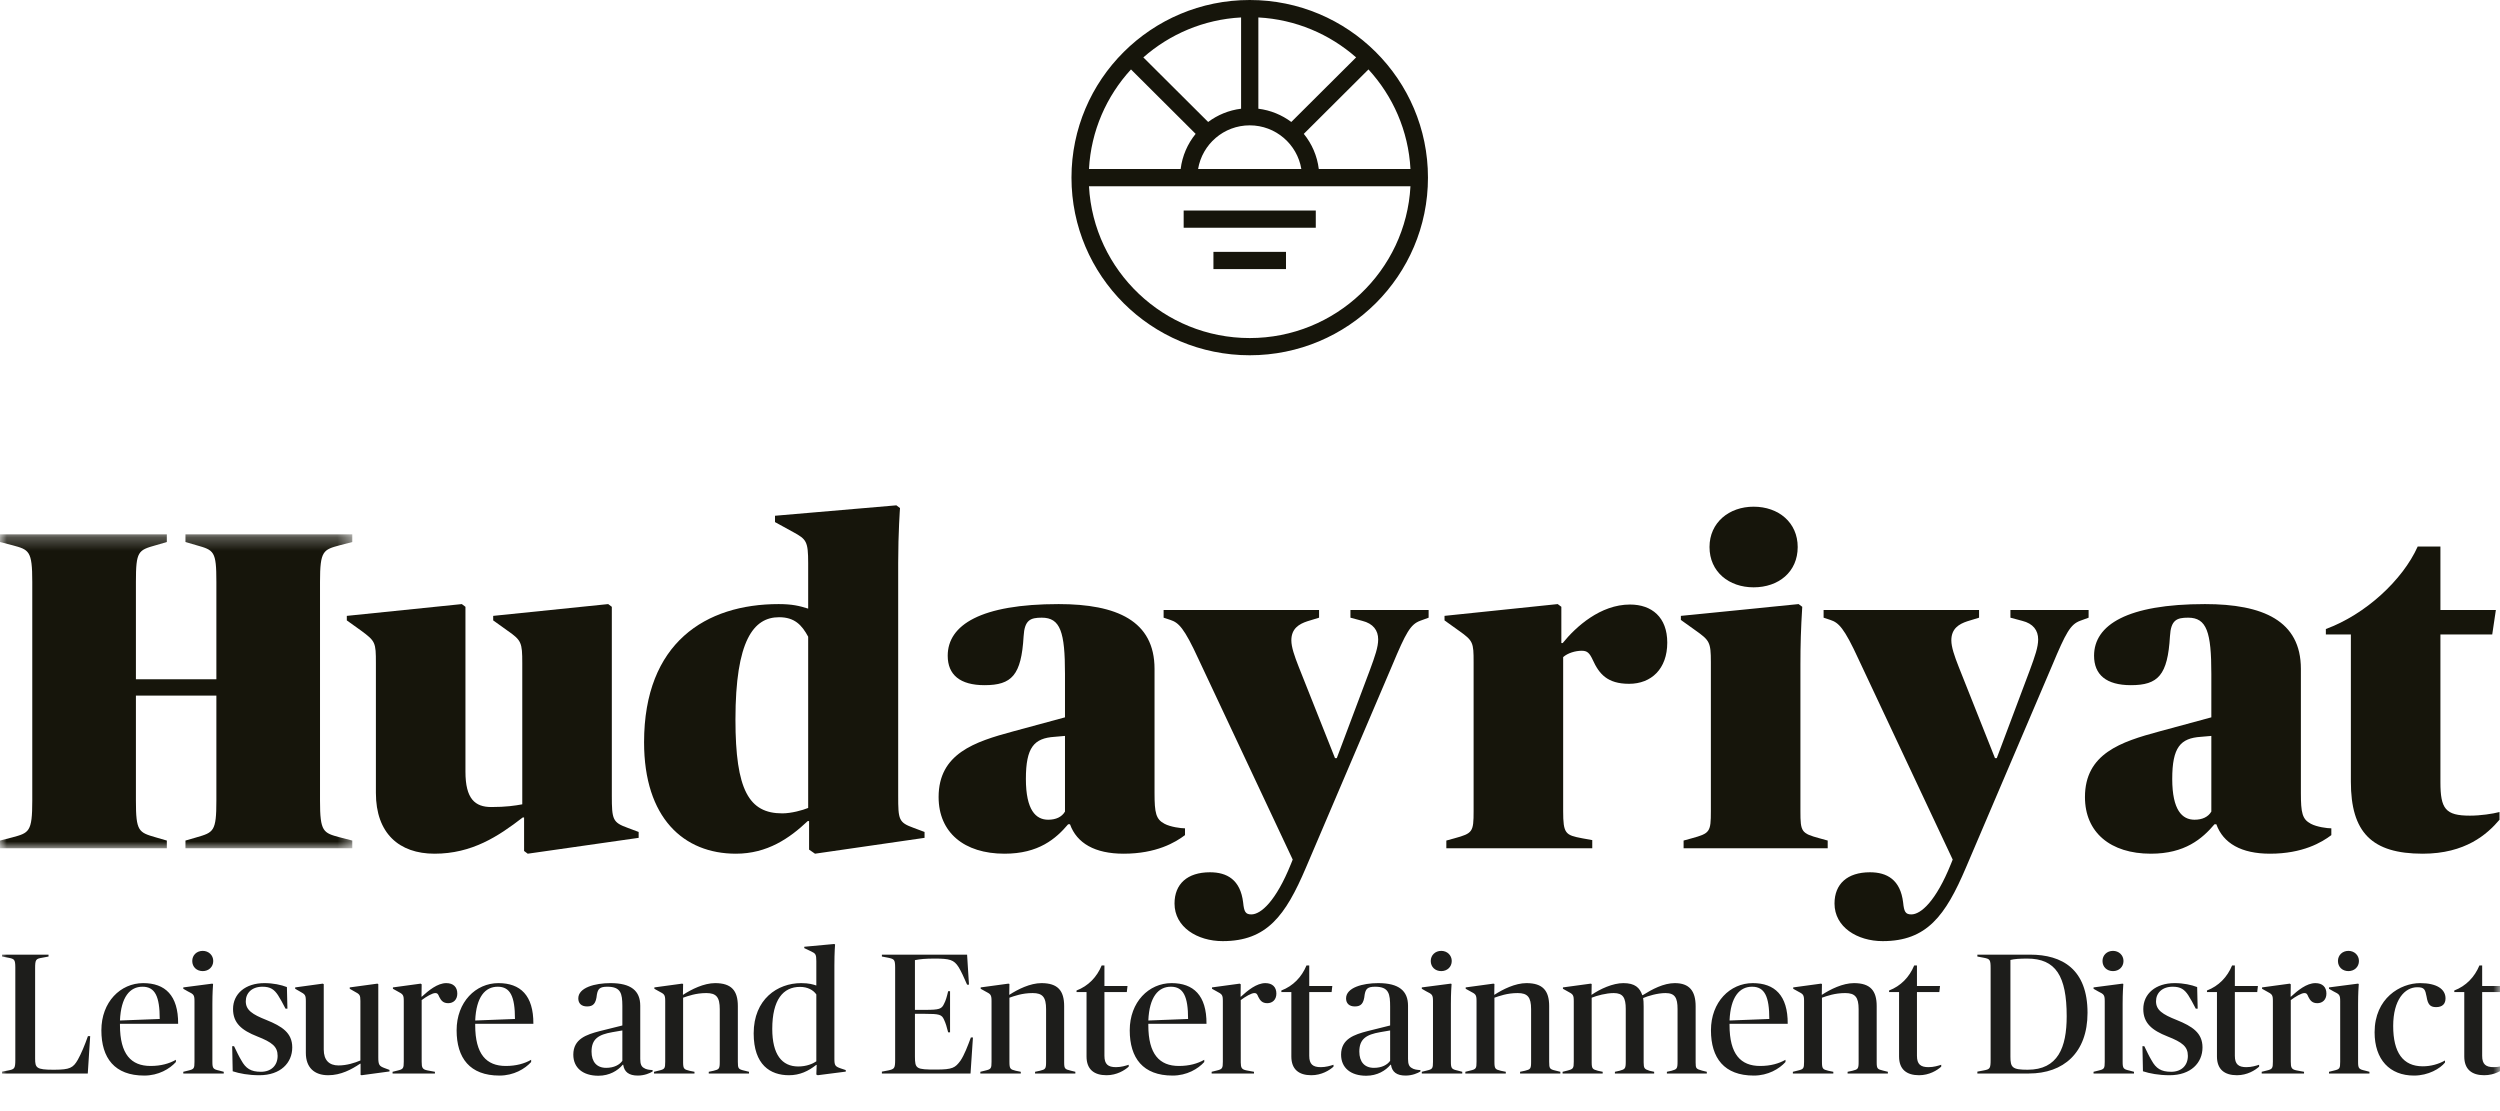 <?xml version="1.0" encoding="UTF-8"?>
<svg width="189px" height="84px" viewBox="0 0 189 84" version="1.1" xmlns="http://www.w3.org/2000/svg" xmlns:xlink="http://www.w3.org/1999/xlink">
    <title>Logo-EN-B</title>
    <defs>
        <polygon id="path-1" points="0 0.266 26.633 0.266 26.633 24 0 24"></polygon>
        <polygon id="path-3" points="0 83.963 188.964 83.963 188.964 0 0 0"></polygon>
    </defs>
    <g id="Page-1" stroke="none" stroke-width="1" fill="none" fill-rule="evenodd">
        <g id="Artboard" transform="translate(-499, -324)">
            <g id="Group-27" transform="translate(499, 324)">
                <g id="Group-3" transform="translate(0, 40.129)">
                    <mask id="mask-2" fill="white">
                        <use xlink:href="#path-1"></use>
                    </mask>
                    <g id="Clip-2"></g>
                    <path d="M-6.87272727e-05,23.417 L0.928,23.178 C2.199,22.835 2.44,22.767 2.44,20.403 L2.44,3.862 C2.44,1.499 2.199,1.43 0.928,1.088 L-6.87272727e-05,0.848 L-6.87272727e-05,0.266 L12.612,0.266 L12.612,0.848 L11.787,1.088 C10.447,1.465 10.275,1.533 10.275,3.862 L10.275,11.225 L16.358,11.225 L16.358,3.862 C16.358,1.533 16.186,1.465 14.846,1.088 L14.021,0.848 L14.021,0.266 L26.633,0.266 L26.633,0.848 L25.706,1.088 C24.434,1.43 24.193,1.499 24.193,3.862 L24.193,20.403 C24.193,22.767 24.434,22.835 25.706,23.178 L26.633,23.417 L26.633,24 L14.021,24 L14.021,23.417 L14.846,23.178 C16.152,22.801 16.358,22.733 16.358,20.403 L16.358,12.458 L10.275,12.458 L10.275,20.403 C10.275,22.733 10.482,22.801 11.787,23.178 L12.612,23.417 L12.612,24 L-6.87272727e-05,24 L-6.87272727e-05,23.417 Z" id="Fill-1" fill="#16150B" mask="url(#mask-2)"></path>
                </g>
                <path d="M39.484,50.121 C39.484,48.58 39.416,48.409 38.385,47.69 L37.285,46.902 L37.285,46.56 L45.979,45.669 L46.254,45.875 L46.254,60.156 C46.254,61.971 46.323,62.177 47.457,62.587 L48.282,62.896 L48.282,63.341 L39.896,64.54 L39.621,64.334 L39.621,61.8 L39.519,61.8 C37.663,63.238 35.669,64.54 32.851,64.54 C30.171,64.54 28.418,62.998 28.418,59.95 L28.418,50.121 C28.418,48.58 28.384,48.477 27.319,47.69 L26.219,46.902 L26.219,46.56 L34.914,45.669 L35.188,45.875 L35.188,58.341 C35.188,60.395 35.91,61.012 37.147,61.012 C38.247,61.012 38.934,60.909 39.484,60.806 L39.484,50.121 Z" id="Fill-4" fill="#16150B"></path>
                <path d="M61.098,61.081 L61.098,48.135 C60.617,47.244 60.067,46.662 58.899,46.662 C56.974,46.662 55.6,48.409 55.6,54.402 C55.6,59.745 56.631,61.491 59.139,61.491 C59.827,61.491 60.686,61.252 61.098,61.081 M48.692,56.115 C48.692,48.58 53.366,45.669 58.864,45.669 C59.895,45.669 60.445,45.806 61.098,46.012 L61.098,42.587 C61.098,40.909 60.961,40.772 59.964,40.224 L58.59,39.47 L58.59,38.991 L67.765,38.203 L68.04,38.409 C68.04,38.409 67.903,40.258 67.903,42.552 L67.903,60.156 C67.903,61.971 67.937,62.177 69.071,62.587 L69.896,62.896 L69.896,63.341 L61.614,64.54 L61.167,64.231 L61.167,62.073 L61.064,62.073 C59.689,63.375 58.005,64.54 55.634,64.54 C51.682,64.54 48.692,61.834 48.692,56.115" id="Fill-6" fill="#16150B"></path>
                <path d="M80.513,61.355 L80.513,55.635 L79.723,55.704 C78.176,55.806 77.557,56.491 77.557,58.889 C77.557,61.252 78.314,61.971 79.241,61.971 C79.826,61.971 80.273,61.766 80.513,61.355 M70.959,60.259 C70.959,56.971 73.675,56.08 76.595,55.293 L80.513,54.231 L80.513,50.943 C80.513,47.792 80.169,46.696 78.76,46.696 C77.901,46.696 77.455,46.868 77.385,48.101 C77.214,51.046 76.492,51.799 74.43,51.799 C72.575,51.799 71.647,51.012 71.647,49.573 C71.647,47.244 74.155,45.669 80.032,45.669 C84.431,45.669 87.283,46.936 87.283,50.567 L87.283,59.95 C87.283,61.457 87.386,61.937 88.039,62.279 C88.486,62.519 89.276,62.622 89.586,62.622 L89.586,63.135 C88.864,63.683 87.421,64.54 84.946,64.54 C82.781,64.54 81.407,63.752 80.891,62.313 L80.753,62.313 C79.826,63.409 78.52,64.54 75.942,64.54 C72.884,64.54 70.959,62.93 70.959,60.259" id="Fill-8" fill="#16150B"></path>
                <path d="M103.571,50.635 C103.949,49.607 104.19,48.922 104.19,48.34 C104.19,47.655 103.812,47.142 102.987,46.936 L102.093,46.697 L102.093,46.114 L108.004,46.114 L108.004,46.697 L107.351,46.936 C106.629,47.21 106.286,47.827 105.255,50.293 L98.725,65.601 C97.179,69.231 95.77,71.149 92.437,71.149 C90.512,71.149 88.794,70.088 88.794,68.307 C88.794,66.834 89.756,65.944 91.474,65.944 C92.746,65.944 93.777,66.492 93.983,68.238 C94.052,68.923 94.155,69.129 94.601,69.129 C95.323,69.129 96.457,68.136 97.591,65.327 L97.729,64.985 L90.615,49.847 C89.516,47.45 89.103,47.073 88.485,46.868 L87.969,46.697 L87.969,46.114 L99.722,46.114 L99.722,46.697 L98.829,46.97 C98.21,47.176 97.626,47.518 97.626,48.409 C97.626,48.922 97.866,49.607 98.176,50.395 L100.925,57.313 L101.062,57.313 L103.571,50.635 Z" id="Fill-10" fill="#16150B"></path>
                <path d="M109.343,63.546 L109.962,63.375 C111.336,62.998 111.405,62.896 111.405,61.32 L111.405,50.053 C111.405,48.58 111.371,48.443 110.305,47.69 L109.206,46.902 L109.206,46.559 L117.763,45.669 L118.038,45.874 L118.038,48.614 L118.141,48.614 C119.137,47.381 120.993,45.703 123.227,45.703 C124.876,45.703 126.045,46.662 126.045,48.58 C126.045,50.567 124.842,51.696 123.158,51.696 C121.509,51.696 120.89,50.943 120.409,49.882 C120.168,49.368 119.997,49.197 119.584,49.197 C119.103,49.197 118.519,49.368 118.175,49.676 L118.175,61.32 C118.175,63.033 118.347,63.136 119.618,63.375 L120.375,63.512 L120.375,64.129 L109.343,64.129 L109.343,63.546 Z" id="Fill-12" fill="#16150B"></path>
                <path d="M132.572,38.306 C134.463,38.306 135.906,39.505 135.906,41.354 C135.906,43.237 134.463,44.402 132.572,44.402 C130.717,44.402 129.239,43.237 129.239,41.354 C129.239,39.505 130.717,38.306 132.572,38.306 L132.572,38.306 Z M127.28,63.546 L127.899,63.375 C129.273,62.998 129.342,62.896 129.342,61.32 L129.342,50.053 C129.342,48.546 129.239,48.409 128.174,47.655 L127.074,46.868 L127.074,46.56 L135.975,45.669 L136.25,45.875 C136.147,47.553 136.112,48.751 136.112,50.258 L136.112,61.32 C136.112,62.896 136.181,62.998 137.556,63.375 L138.174,63.546 L138.174,64.129 L127.28,64.129 L127.28,63.546 Z" id="Fill-14" fill="#16150B"></path>
                <path d="M153.466,50.635 C153.844,49.607 154.085,48.922 154.085,48.34 C154.085,47.655 153.707,47.142 152.882,46.936 L151.988,46.697 L151.988,46.114 L157.899,46.114 L157.899,46.697 L157.246,46.936 C156.524,47.21 156.181,47.827 155.15,50.293 L148.62,65.601 C147.074,69.231 145.665,71.149 142.332,71.149 C140.407,71.149 138.689,70.088 138.689,68.307 C138.689,66.834 139.651,65.944 141.369,65.944 C142.641,65.944 143.672,66.492 143.878,68.238 C143.947,68.923 144.05,69.129 144.497,69.129 C145.218,69.129 146.352,68.136 147.486,65.327 L147.624,64.985 L140.51,49.847 C139.411,47.45 138.998,47.073 138.38,46.868 L137.864,46.697 L137.864,46.114 L149.617,46.114 L149.617,46.697 L148.724,46.97 C148.105,47.176 147.521,47.518 147.521,48.409 C147.521,48.922 147.761,49.607 148.071,50.395 L150.82,57.313 L150.957,57.313 L153.466,50.635 Z" id="Fill-16" fill="#16150B"></path>
                <path d="M167.177,61.355 L167.177,55.635 L166.386,55.704 C164.84,55.806 164.221,56.491 164.221,58.889 C164.221,61.252 164.977,61.971 165.905,61.971 C166.489,61.971 166.936,61.766 167.177,61.355 M157.623,60.259 C157.623,56.971 160.338,56.08 163.259,55.293 L167.177,54.231 L167.177,50.943 C167.177,47.792 166.833,46.696 165.424,46.696 C164.565,46.696 164.118,46.868 164.049,48.101 C163.877,51.046 163.156,51.799 161.094,51.799 C159.238,51.799 158.311,51.012 158.311,49.573 C158.311,47.244 160.819,45.669 166.696,45.669 C171.094,45.669 173.947,46.936 173.947,50.567 L173.947,59.95 C173.947,61.457 174.05,61.937 174.703,62.279 C175.15,62.519 175.94,62.622 176.249,62.622 L176.249,63.135 C175.528,63.683 174.084,64.54 171.61,64.54 C169.445,64.54 168.07,63.752 167.555,62.313 L167.417,62.313 C166.489,63.409 165.184,64.54 162.606,64.54 C159.548,64.54 157.623,62.93 157.623,60.259" id="Fill-18" fill="#16150B"></path>
                <path d="M177.726,59.094 L177.726,47.964 L175.835,47.964 L175.835,47.553 C178.825,46.457 181.643,43.854 182.777,41.32 L184.496,41.32 L184.496,46.114 L188.688,46.114 L188.413,47.964 L184.496,47.964 L184.496,59.128 C184.496,61.149 184.874,61.663 186.729,61.663 C187.52,61.663 188.448,61.526 188.963,61.389 L188.963,61.971 C188.035,63.067 186.386,64.54 183.156,64.54 C179.306,64.54 177.726,62.93 177.726,59.094" id="Fill-20" fill="#16150B"></path>
                <path d="M94.479,25.557 C87.988,25.557 82.668,20.466 82.327,14.08 L106.631,14.08 C106.29,20.466 100.97,25.557 94.479,25.557 L94.479,25.557 Z M85.503,5.249 L90.391,10.12 C89.784,10.865 89.38,11.779 89.257,12.778 L82.327,12.778 C82.482,9.885 83.658,7.258 85.503,5.249 L85.503,5.249 Z M94.479,9.476 C96.442,9.476 98.072,10.908 98.381,12.778 L90.576,12.778 C90.886,10.908 92.516,9.476 94.479,9.476 L94.479,9.476 Z M93.826,8.219 C92.899,8.334 92.049,8.69 91.336,9.221 L86.436,4.339 C88.43,2.585 91.001,1.469 93.826,1.319 L93.826,8.219 Z M97.622,9.221 C96.909,8.69 96.058,8.334 95.132,8.219 L95.132,1.319 C97.957,1.469 100.528,2.585 102.522,4.339 L97.622,9.221 Z M106.631,12.778 L99.701,12.778 C99.578,11.779 99.174,10.865 98.567,10.12 L103.455,5.249 C105.3,7.258 106.477,9.885 106.631,12.778 L106.631,12.778 Z M94.479,0 C87.037,0 81.004,6.012 81.004,13.429 C81.004,20.846 87.037,26.858 94.479,26.858 C101.921,26.858 107.954,20.846 107.954,13.429 C107.954,6.012 101.921,0 94.479,0 L94.479,0 Z" id="Fill-22" fill="#16150B"></path>
                <mask id="mask-4" fill="white">
                    <use xlink:href="#path-3"></use>
                </mask>
                <g id="Clip-25"></g>
                <polygon id="Fill-24" fill="#16150B" mask="url(#mask-4)" points="89.485 17.217 99.473 17.217 99.473 15.916 89.485 15.916"></polygon>
                <polygon id="Fill-26" fill="#16150B" mask="url(#mask-4)" points="91.736 20.343 97.221 20.343 97.221 19.041 91.736 19.041"></polygon>
                <path d="M6.636,81.157 L6.818,78.33 L6.649,78.33 C6.402,79.031 6.142,79.653 5.881,80.12 C5.527,80.737 5.272,80.865 4.124,80.872 L4.021,80.872 C2.749,80.872 2.658,80.723 2.655,80.039 L2.655,73.208 C2.655,72.547 2.707,72.482 3.188,72.405 L3.669,72.314 L3.669,72.171 L0.156,72.171 L0.156,72.314 L0.638,72.405 C1.089,72.492 1.154,72.543 1.158,73.14 L1.158,80.12 C1.158,80.781 1.093,80.833 0.638,80.924 L0.156,81.015 L0.156,81.157 L6.636,81.157 Z M10.904,81.313 C11.984,81.313 12.83,80.807 13.298,80.288 L13.298,80.12 C12.804,80.405 12.166,80.587 11.385,80.587 C9.915,80.587 9.069,79.705 9.069,77.501 L9.069,77.397 L13.467,77.397 C13.48,75.244 12.478,74.324 10.826,74.324 C9.108,74.324 7.664,75.75 7.664,77.89 C7.664,79.99 8.666,81.313 10.904,81.313 Z M9.069,77.15 C9.147,75.361 9.824,74.596 10.774,74.596 C11.724,74.596 12.075,75.335 12.075,77.034 L9.069,77.15 Z M15.328,73.416 C15.77,73.416 16.121,73.105 16.121,72.651 C16.121,72.21 15.77,71.886 15.328,71.886 C14.872,71.886 14.534,72.21 14.534,72.651 C14.534,73.105 14.872,73.416 15.328,73.416 Z M16.915,81.157 L16.915,81.027 L16.577,80.937 C16.121,80.833 16.056,80.781 16.056,80.275 L16.056,75.893 C16.056,75.063 16.095,74.609 16.108,74.388 L16.043,74.363 L13.857,74.648 L13.857,74.752 L14.196,74.946 C14.638,75.166 14.703,75.205 14.703,75.685 L14.703,80.275 C14.703,80.781 14.664,80.833 14.222,80.937 L13.857,81.027 L13.857,81.157 L16.915,81.157 Z M19.609,81.287 C21.209,81.287 22.094,80.353 22.094,79.186 C22.094,78.084 21.326,77.591 20.142,77.112 C19.062,76.684 18.581,76.359 18.581,75.698 C18.581,75.076 19.036,74.596 19.843,74.596 C20.441,74.596 20.728,74.803 21.014,75.231 C21.183,75.491 21.365,75.828 21.586,76.256 L21.729,76.256 L21.69,74.622 C21.248,74.453 20.662,74.324 19.986,74.324 C18.555,74.324 17.618,75.128 17.618,76.282 C17.618,77.345 18.268,77.89 19.452,78.356 C20.571,78.797 20.988,79.121 20.988,79.822 C20.988,80.548 20.506,81.027 19.726,81.027 C18.971,81.027 18.581,80.781 18.242,80.159 C18.06,79.86 17.904,79.523 17.696,79.095 L17.553,79.095 L17.592,80.989 C18.112,81.157 18.776,81.287 19.609,81.287 Z M27.337,81.287 L29.445,81.002 L29.445,80.885 L29.094,80.755 C28.678,80.6 28.599,80.522 28.599,79.938 L28.599,74.401 L28.534,74.363 L26.44,74.648 L26.44,74.752 L26.778,74.946 C27.202,75.17 27.243,75.215 27.246,75.675 L27.246,80.172 C26.817,80.353 26.218,80.548 25.594,80.548 C24.891,80.548 24.475,80.159 24.475,79.342 L24.475,74.401 L24.397,74.363 L22.315,74.648 L22.315,74.752 L22.653,74.946 C23.07,75.179 23.122,75.205 23.122,75.724 L23.122,79.601 C23.122,80.703 23.759,81.287 24.813,81.287 C25.776,81.287 26.583,80.846 27.22,80.418 L27.259,80.418 L27.259,81.261 L27.337,81.287 Z M32.88,81.157 L32.88,81.027 L32.321,80.924 C31.93,80.846 31.878,80.716 31.878,80.262 L31.878,75.607 C32.243,75.335 32.685,75.076 32.906,75.076 C33.075,75.076 33.114,75.141 33.206,75.361 C33.336,75.62 33.492,75.841 33.882,75.841 C34.286,75.841 34.572,75.568 34.572,75.115 C34.572,74.622 34.273,74.324 33.739,74.324 C33.075,74.324 32.399,74.881 31.891,75.348 L31.865,75.348 L31.878,74.414 L31.8,74.363 L29.705,74.648 L29.705,74.752 L30.031,74.933 C30.473,75.166 30.525,75.205 30.525,75.685 L30.525,80.262 C30.525,80.768 30.486,80.833 30.044,80.937 L29.679,81.027 L29.679,81.157 L32.88,81.157 Z M37.76,81.313 C38.84,81.313 39.685,80.807 40.154,80.288 L40.154,80.12 C39.659,80.405 39.022,80.587 38.241,80.587 C36.771,80.587 35.925,79.705 35.925,77.501 L35.925,77.397 L40.323,77.397 C40.336,75.244 39.334,74.324 37.682,74.324 C35.964,74.324 34.52,75.75 34.52,77.89 C34.52,79.99 35.522,81.313 37.76,81.313 Z M35.925,77.15 C36.003,75.361 36.68,74.596 37.629,74.596 C38.579,74.596 38.931,75.335 38.931,77.034 L35.925,77.15 Z M45.241,81.326 C46.074,81.326 46.712,80.937 47.076,80.496 L47.115,80.496 C47.193,81.04 47.544,81.313 48.221,81.313 C48.715,81.313 49.145,81.131 49.34,81.002 L49.34,80.898 C49.093,80.885 48.845,80.859 48.663,80.729 C48.494,80.626 48.403,80.457 48.403,80.055 L48.403,76.035 C48.403,74.907 47.713,74.324 46.152,74.324 C44.981,74.324 43.719,74.661 43.719,75.478 C43.719,75.854 43.953,76.087 44.382,76.087 C44.851,76.087 45.059,75.867 45.124,75.192 C45.202,74.765 45.332,74.596 45.918,74.596 C46.945,74.596 47.045,75.125 47.05,76.04 L47.05,77.526 L45.332,77.954 C44.343,78.214 43.342,78.538 43.342,79.731 C43.342,80.729 44.07,81.326 45.241,81.326 Z M45.827,80.729 C45.111,80.729 44.721,80.275 44.721,79.497 C44.721,78.538 45.254,78.214 46.295,78.032 L47.05,77.902 L47.05,80.198 C46.842,80.496 46.425,80.729 45.827,80.729 Z M52.502,81.157 L52.502,81.027 L52.124,80.95 C51.725,80.85 51.649,80.81 51.643,80.337 L51.643,75.426 C52.02,75.296 52.606,75.076 53.399,75.076 C54.154,75.076 54.414,75.387 54.414,76.295 L54.414,80.275 C54.414,80.807 54.362,80.846 53.946,80.95 L53.582,81.027 L53.582,81.157 L56.626,81.157 L56.626,81.027 L56.262,80.937 C55.82,80.833 55.781,80.781 55.781,80.275 L55.781,76.061 C55.781,74.894 55.299,74.324 54.063,74.324 C53.217,74.324 52.28,74.79 51.643,75.205 L51.63,75.205 L51.643,74.388 L51.565,74.363 L49.47,74.648 L49.47,74.752 L49.795,74.933 C50.212,75.154 50.29,75.179 50.29,75.672 L50.29,80.275 C50.29,80.781 50.251,80.833 49.808,80.937 L49.444,81.027 L49.444,81.157 L52.502,81.157 Z M61.818,81.287 L63.939,81.015 L63.939,80.898 L63.587,80.781 C63.132,80.626 63.08,80.548 63.08,80.042 L63.08,72.988 C63.08,72.003 63.132,71.393 63.132,71.393 L63.054,71.367 L60.803,71.575 L60.803,71.678 L61.323,71.925 C61.649,72.08 61.714,72.145 61.714,72.651 L61.714,74.505 C61.48,74.427 61.167,74.324 60.569,74.324 C58.773,74.324 56.978,75.543 56.978,78.123 C56.978,80.509 58.24,81.287 59.645,81.287 C60.465,81.287 61.115,80.976 61.701,80.509 L61.74,80.509 L61.714,81.235 L61.818,81.287 Z M60.348,80.626 C59.111,80.626 58.383,79.718 58.383,77.786 C58.383,75.581 59.203,74.609 60.478,74.609 C61.05,74.609 61.48,74.842 61.714,75.179 L61.714,80.237 C61.454,80.418 60.972,80.626 60.348,80.626 Z M73.372,81.157 L73.554,78.434 L73.398,78.434 C73.151,79.095 72.904,79.757 72.604,80.198 C72.214,80.716 72.032,80.859 70.77,80.859 C69.265,80.859 69.173,80.809 69.169,79.88 L69.169,76.645 L69.924,76.645 C71.004,76.645 71.199,76.697 71.368,77.086 C71.485,77.332 71.59,77.669 71.681,78.045 L71.824,78.045 L71.824,74.933 L71.681,74.933 C71.59,75.322 71.498,75.659 71.368,75.893 C71.186,76.282 71.017,76.346 69.924,76.346 L69.169,76.346 L69.169,72.586 C69.547,72.508 69.976,72.469 70.627,72.469 C71.798,72.469 72.11,72.547 72.474,73.118 C72.656,73.416 72.878,73.896 73.112,74.44 L73.255,74.44 L73.112,72.171 L66.671,72.171 L66.671,72.314 L67.153,72.405 C67.604,72.505 67.669,72.544 67.673,73.14 L67.673,80.12 C67.673,80.781 67.608,80.82 67.153,80.924 L66.671,81.015 L66.671,81.157 L73.372,81.157 Z M77.171,81.157 L77.171,81.027 L76.794,80.95 C76.378,80.846 76.313,80.807 76.313,80.275 L76.313,75.426 C76.69,75.296 77.276,75.076 78.069,75.076 C78.824,75.076 79.084,75.387 79.084,76.295 L79.084,80.275 C79.084,80.807 79.032,80.846 78.616,80.95 L78.251,81.027 L78.251,81.157 L81.296,81.157 L81.296,81.027 L80.932,80.937 C80.507,80.837 80.454,80.785 80.451,80.334 L80.45,76.061 C80.45,74.894 79.969,74.324 78.733,74.324 C77.887,74.324 76.95,74.79 76.313,75.205 L76.3,75.205 L76.313,74.388 L76.235,74.363 L74.14,74.648 L74.14,74.752 L74.465,74.933 C74.881,75.154 74.96,75.179 74.96,75.672 L74.96,80.275 C74.96,80.781 74.92,80.833 74.478,80.937 L74.114,81.027 L74.114,81.157 L77.171,81.157 Z M83.651,81.287 C84.432,81.287 85.03,80.911 85.33,80.638 L85.33,80.496 C85.082,80.574 84.757,80.677 84.367,80.677 C83.768,80.677 83.495,80.457 83.495,79.822 L83.495,74.998 L85.187,74.998 L85.239,74.544 L83.495,74.544 L83.495,72.988 L83.287,72.988 C82.923,73.87 82.272,74.544 81.387,74.881 L81.387,74.998 L82.142,74.998 L82.142,79.873 C82.142,80.846 82.714,81.287 83.651,81.287 Z M88.648,81.313 C89.728,81.313 90.573,80.807 91.042,80.288 L91.042,80.12 C90.547,80.405 89.91,80.587 89.129,80.587 C87.659,80.587 86.813,79.705 86.813,77.501 L86.813,77.397 L91.211,77.397 C91.224,75.244 90.222,74.324 88.57,74.324 C86.852,74.324 85.408,75.75 85.408,77.89 C85.408,79.99 86.41,81.313 88.648,81.313 Z M86.813,77.15 C86.891,75.361 87.568,74.596 88.518,74.596 C89.467,74.596 89.819,75.335 89.819,77.034 L86.813,77.15 Z M94.802,81.157 L94.802,81.027 L94.243,80.924 C93.869,80.849 93.805,80.727 93.801,80.32 L93.8,75.607 C94.165,75.335 94.607,75.076 94.828,75.076 C94.997,75.076 95.036,75.141 95.127,75.361 C95.257,75.62 95.414,75.841 95.804,75.841 C96.207,75.841 96.494,75.568 96.494,75.115 C96.494,74.622 96.194,74.324 95.661,74.324 C94.997,74.324 94.321,74.881 93.813,75.348 L93.787,75.348 L93.8,74.414 L93.722,74.363 L91.627,74.648 L91.627,74.752 L91.953,74.933 C92.395,75.166 92.447,75.205 92.447,75.685 L92.447,80.262 C92.447,80.768 92.408,80.833 91.966,80.937 L91.601,81.027 L91.601,81.157 L94.802,81.157 Z M99.135,81.287 C99.916,81.287 100.514,80.911 100.813,80.638 L100.813,80.496 C100.566,80.574 100.241,80.677 99.851,80.677 C99.252,80.677 98.979,80.457 98.979,79.822 L98.979,74.998 L100.67,74.998 L100.722,74.544 L98.979,74.544 L98.979,72.988 L98.771,72.988 C98.406,73.87 97.756,74.544 96.871,74.881 L96.871,74.998 L97.626,74.998 L97.626,79.873 C97.626,80.846 98.198,81.287 99.135,81.287 Z M103.286,81.326 C104.118,81.326 104.756,80.937 105.12,80.496 L105.159,80.496 C105.237,81.04 105.589,81.313 106.265,81.313 C106.76,81.313 107.189,81.131 107.384,81.002 L107.384,80.898 C107.137,80.885 106.89,80.859 106.708,80.729 C106.538,80.626 106.447,80.457 106.447,80.055 L106.447,76.035 C106.447,74.907 105.758,74.324 104.196,74.324 C103.025,74.324 101.763,74.661 101.763,75.478 C101.763,75.854 101.997,76.087 102.427,76.087 C102.895,76.087 103.103,75.867 103.168,75.192 C103.247,74.765 103.377,74.596 103.962,74.596 C105.016,74.596 105.094,75.154 105.094,76.113 L105.094,77.526 L103.377,77.954 C102.388,78.214 101.386,78.538 101.386,79.731 C101.386,80.729 102.115,81.326 103.286,81.326 Z M103.871,80.729 C103.155,80.729 102.765,80.275 102.765,79.497 C102.765,78.538 103.299,78.214 104.34,78.032 L105.094,77.902 L105.094,80.198 C104.886,80.496 104.47,80.729 103.871,80.729 Z M108.959,73.416 C109.401,73.416 109.752,73.105 109.752,72.651 C109.752,72.21 109.401,71.886 108.959,71.886 C108.503,71.886 108.165,72.21 108.165,72.651 C108.165,73.105 108.503,73.416 108.959,73.416 Z M110.546,81.157 L110.546,81.027 L110.208,80.937 C109.752,80.833 109.687,80.781 109.687,80.275 L109.687,75.893 C109.687,75.063 109.726,74.609 109.739,74.388 L109.674,74.363 L107.488,74.648 L107.488,74.752 L107.827,74.946 C108.269,75.166 108.334,75.205 108.334,75.685 L108.334,80.275 C108.334,80.781 108.295,80.833 107.853,80.937 L107.488,81.027 L107.488,81.157 L110.546,81.157 Z M113.838,81.157 L113.838,81.027 L113.461,80.95 C113.044,80.846 112.979,80.807 112.979,80.275 L112.979,75.426 C113.356,75.296 113.942,75.076 114.736,75.076 C115.49,75.076 115.751,75.387 115.751,76.295 L115.751,80.275 C115.751,80.807 115.699,80.846 115.282,80.95 L114.918,81.027 L114.918,81.157 L117.963,81.157 L117.963,81.027 L117.598,80.937 C117.156,80.833 117.117,80.781 117.117,80.275 L117.117,76.061 C117.117,74.894 116.635,74.324 115.399,74.324 C114.554,74.324 113.617,74.79 112.979,75.205 L112.966,75.205 L112.979,74.388 L112.901,74.363 L110.806,74.648 L110.806,74.752 L111.132,74.933 C111.548,75.154 111.626,75.179 111.626,75.672 L111.626,80.275 C111.626,80.781 111.587,80.833 111.145,80.937 L110.78,81.027 L110.78,81.157 L113.838,81.157 Z M121.163,81.157 L121.163,81.027 L120.799,80.95 C120.399,80.838 120.335,80.797 120.331,80.324 L120.331,75.426 C120.721,75.27 121.424,75.076 121.996,75.076 C122.699,75.076 122.907,75.426 122.907,76.282 L122.907,80.262 C122.907,80.807 122.842,80.833 122.439,80.95 L122.087,81.027 L122.087,81.157 L125.054,81.157 L125.054,81.027 L124.703,80.95 C124.316,80.825 124.264,80.761 124.26,80.322 L124.26,76.1 C124.26,75.828 124.247,75.581 124.221,75.452 C124.585,75.296 125.301,75.076 125.913,75.076 C126.628,75.076 126.823,75.439 126.823,76.282 L126.823,80.262 C126.823,80.82 126.758,80.833 126.368,80.95 L126.017,81.027 L126.017,81.157 L129.035,81.157 L129.035,81.027 L128.671,80.937 C128.221,80.812 128.191,80.771 128.19,80.319 L128.19,76.074 C128.19,74.907 127.708,74.324 126.615,74.324 C125.769,74.324 124.898,74.79 124.195,75.231 L124.156,75.231 C123.961,74.674 123.61,74.324 122.725,74.324 C121.931,74.324 120.968,74.765 120.331,75.205 L120.318,75.205 L120.331,74.388 L120.253,74.363 L118.158,74.648 L118.158,74.752 L118.483,74.933 C118.925,75.166 118.977,75.205 118.977,75.698 L118.977,80.262 C118.977,80.768 118.938,80.82 118.496,80.937 L118.132,81.027 L118.132,81.157 L121.163,81.157 Z M132.588,81.313 C133.667,81.313 134.513,80.807 134.982,80.288 L134.982,80.12 C134.487,80.405 133.85,80.587 133.069,80.587 C131.599,80.587 130.753,79.705 130.753,77.501 L130.753,77.397 L135.151,77.397 C135.164,75.244 134.162,74.324 132.509,74.324 C130.792,74.324 129.348,75.75 129.348,77.89 C129.348,79.99 130.35,81.313 132.588,81.313 Z M130.753,77.15 C130.831,75.361 131.508,74.596 132.457,74.596 C133.407,74.596 133.759,75.335 133.759,77.034 L130.753,77.15 Z M138.599,81.157 L138.599,81.027 L138.222,80.95 C137.805,80.846 137.74,80.807 137.74,80.275 L137.74,75.426 C138.117,75.296 138.703,75.076 139.497,75.076 C140.251,75.076 140.512,75.387 140.512,76.295 L140.512,80.275 C140.512,80.807 140.459,80.846 140.043,80.95 L139.679,81.027 L139.679,81.157 L142.723,81.157 L142.723,81.027 L142.359,80.937 C141.934,80.837 141.882,80.785 141.878,80.334 L141.878,76.061 C141.878,74.894 141.396,74.324 140.16,74.324 C139.314,74.324 138.378,74.79 137.74,75.205 L137.727,75.205 L137.74,74.388 L137.662,74.363 L135.567,74.648 L135.567,74.752 L135.892,74.933 C136.309,75.154 136.387,75.179 136.387,75.672 L136.387,80.275 C136.387,80.781 136.348,80.833 135.905,80.937 L135.541,81.027 L135.541,81.157 L138.599,81.157 Z M145.079,81.287 C145.859,81.287 146.458,80.911 146.757,80.638 L146.757,80.496 C146.51,80.574 146.185,80.677 145.794,80.677 C145.196,80.677 144.922,80.457 144.922,79.822 L144.922,74.998 L146.614,74.998 L146.666,74.544 L144.922,74.544 L144.922,72.988 L144.714,72.988 C144.35,73.87 143.699,74.544 142.815,74.881 L142.815,74.998 L143.569,74.998 L143.569,79.873 C143.569,80.846 144.142,81.287 145.079,81.287 Z M153.38,81.157 C155.995,81.157 157.817,79.601 157.817,76.567 C157.817,73.286 155.917,72.171 153.471,72.171 L149.489,72.171 L149.489,72.314 L149.971,72.405 C150.439,72.495 150.491,72.547 150.491,73.208 L150.491,80.12 C150.491,80.781 150.439,80.833 149.971,80.924 L149.489,81.015 L149.489,81.157 L153.38,81.157 Z M153.289,80.872 C152.131,80.872 151.988,80.703 151.988,79.886 L151.988,72.573 C152.287,72.495 152.716,72.469 153.263,72.469 C155.41,72.469 156.242,73.779 156.242,76.826 C156.242,79.199 155.579,80.872 153.289,80.872 Z M159.743,73.416 C160.185,73.416 160.536,73.105 160.536,72.651 C160.536,72.21 160.185,71.886 159.743,71.886 C159.287,71.886 158.949,72.21 158.949,72.651 C158.949,73.105 159.287,73.416 159.743,73.416 Z M161.33,81.157 L161.33,81.027 L160.992,80.937 C160.536,80.833 160.471,80.781 160.471,80.275 L160.471,75.893 C160.471,75.063 160.51,74.609 160.523,74.388 L160.458,74.363 L158.272,74.648 L158.272,74.752 L158.611,74.946 C159.053,75.166 159.118,75.205 159.118,75.685 L159.118,80.275 C159.118,80.781 159.079,80.833 158.637,80.937 L158.272,81.027 L158.272,81.157 L161.33,81.157 Z M164.023,81.287 C165.624,81.287 166.509,80.353 166.509,79.186 C166.509,78.084 165.741,77.591 164.557,77.112 C163.477,76.684 162.995,76.359 162.995,75.698 C162.995,75.076 163.451,74.596 164.258,74.596 C164.856,74.596 165.142,74.803 165.429,75.231 C165.598,75.491 165.78,75.828 166.001,76.256 L166.144,76.256 L166.105,74.622 C165.663,74.453 165.077,74.324 164.401,74.324 C162.969,74.324 162.033,75.128 162.033,76.282 C162.033,77.345 162.683,77.89 163.867,78.356 C164.986,78.797 165.403,79.121 165.403,79.822 C165.403,80.548 164.921,81.027 164.14,81.027 C163.386,81.027 162.995,80.781 162.657,80.159 C162.475,79.86 162.319,79.523 162.111,79.095 L161.968,79.095 L162.007,80.989 C162.527,81.157 163.191,81.287 164.023,81.287 Z M169.111,81.287 C169.892,81.287 170.49,80.911 170.789,80.638 L170.789,80.496 C170.542,80.574 170.217,80.677 169.826,80.677 C169.228,80.677 168.955,80.457 168.955,79.822 L168.955,74.998 L170.646,74.998 L170.698,74.544 L168.955,74.544 L168.955,72.988 L168.747,72.988 C168.382,73.87 167.732,74.544 166.847,74.881 L166.847,74.998 L167.602,74.998 L167.602,79.873 C167.602,80.846 168.174,81.287 169.111,81.287 Z M174.185,81.157 L174.185,81.027 L173.626,80.924 C173.235,80.846 173.183,80.716 173.183,80.262 L173.183,75.607 C173.548,75.335 173.99,75.076 174.211,75.076 C174.381,75.076 174.42,75.141 174.511,75.361 C174.641,75.62 174.797,75.841 175.187,75.841 C175.591,75.841 175.877,75.568 175.877,75.115 C175.877,74.622 175.578,74.324 175.044,74.324 C174.381,74.324 173.704,74.881 173.196,75.348 L173.17,75.348 L173.183,74.414 L173.105,74.363 L171.011,74.648 L171.011,74.752 L171.336,74.933 C171.778,75.166 171.83,75.205 171.83,75.685 L171.83,80.262 C171.83,80.768 171.791,80.833 171.349,80.937 L170.985,81.027 L170.985,81.157 L174.185,81.157 Z M177.542,73.416 C177.985,73.416 178.336,73.105 178.336,72.651 C178.336,72.21 177.985,71.886 177.542,71.886 C177.087,71.886 176.749,72.21 176.749,72.651 C176.749,73.105 177.087,73.416 177.542,73.416 Z M179.13,81.157 L179.13,81.027 L178.791,80.937 C178.336,80.833 178.271,80.781 178.271,80.275 L178.271,75.893 C178.271,75.063 178.31,74.609 178.323,74.388 L178.258,74.363 L176.072,74.648 L176.072,74.752 L176.41,74.946 C176.853,75.166 176.918,75.205 176.918,75.685 L176.918,80.275 C176.918,80.781 176.879,80.833 176.436,80.937 L176.072,81.027 L176.072,81.157 L179.13,81.157 Z M182.5,81.313 C183.593,81.313 184.477,80.781 184.842,80.327 L184.842,80.172 C184.347,80.457 183.749,80.613 183.163,80.613 C181.667,80.613 180.925,79.575 180.925,77.565 C180.925,75.581 181.797,74.635 182.747,74.635 C183.293,74.635 183.345,74.816 183.45,75.348 C183.541,75.906 183.697,76.139 184.165,76.139 C184.647,76.139 184.881,75.893 184.881,75.478 C184.881,74.777 184.217,74.324 182.968,74.324 C181.459,74.324 179.52,75.465 179.52,78.045 C179.52,80.107 180.665,81.313 182.5,81.313 Z M187.808,81.287 C188.589,81.287 189.188,80.911 189.487,80.638 L189.487,80.496 C189.24,80.574 188.914,80.677 188.524,80.677 C187.925,80.677 187.652,80.457 187.652,79.822 L187.652,74.998 L189.344,74.998 L189.396,74.544 L187.652,74.544 L187.652,72.988 L187.444,72.988 C187.08,73.87 186.429,74.544 185.544,74.881 L185.544,74.998 L186.299,74.998 L186.299,79.873 C186.299,80.846 186.872,81.287 187.808,81.287 Z" id="LeisureandEntertainmentDistrict" fill="#1D1D1B" fill-rule="nonzero" mask="url(#mask-4)"></path>
            </g>
        </g>
    </g>
</svg>